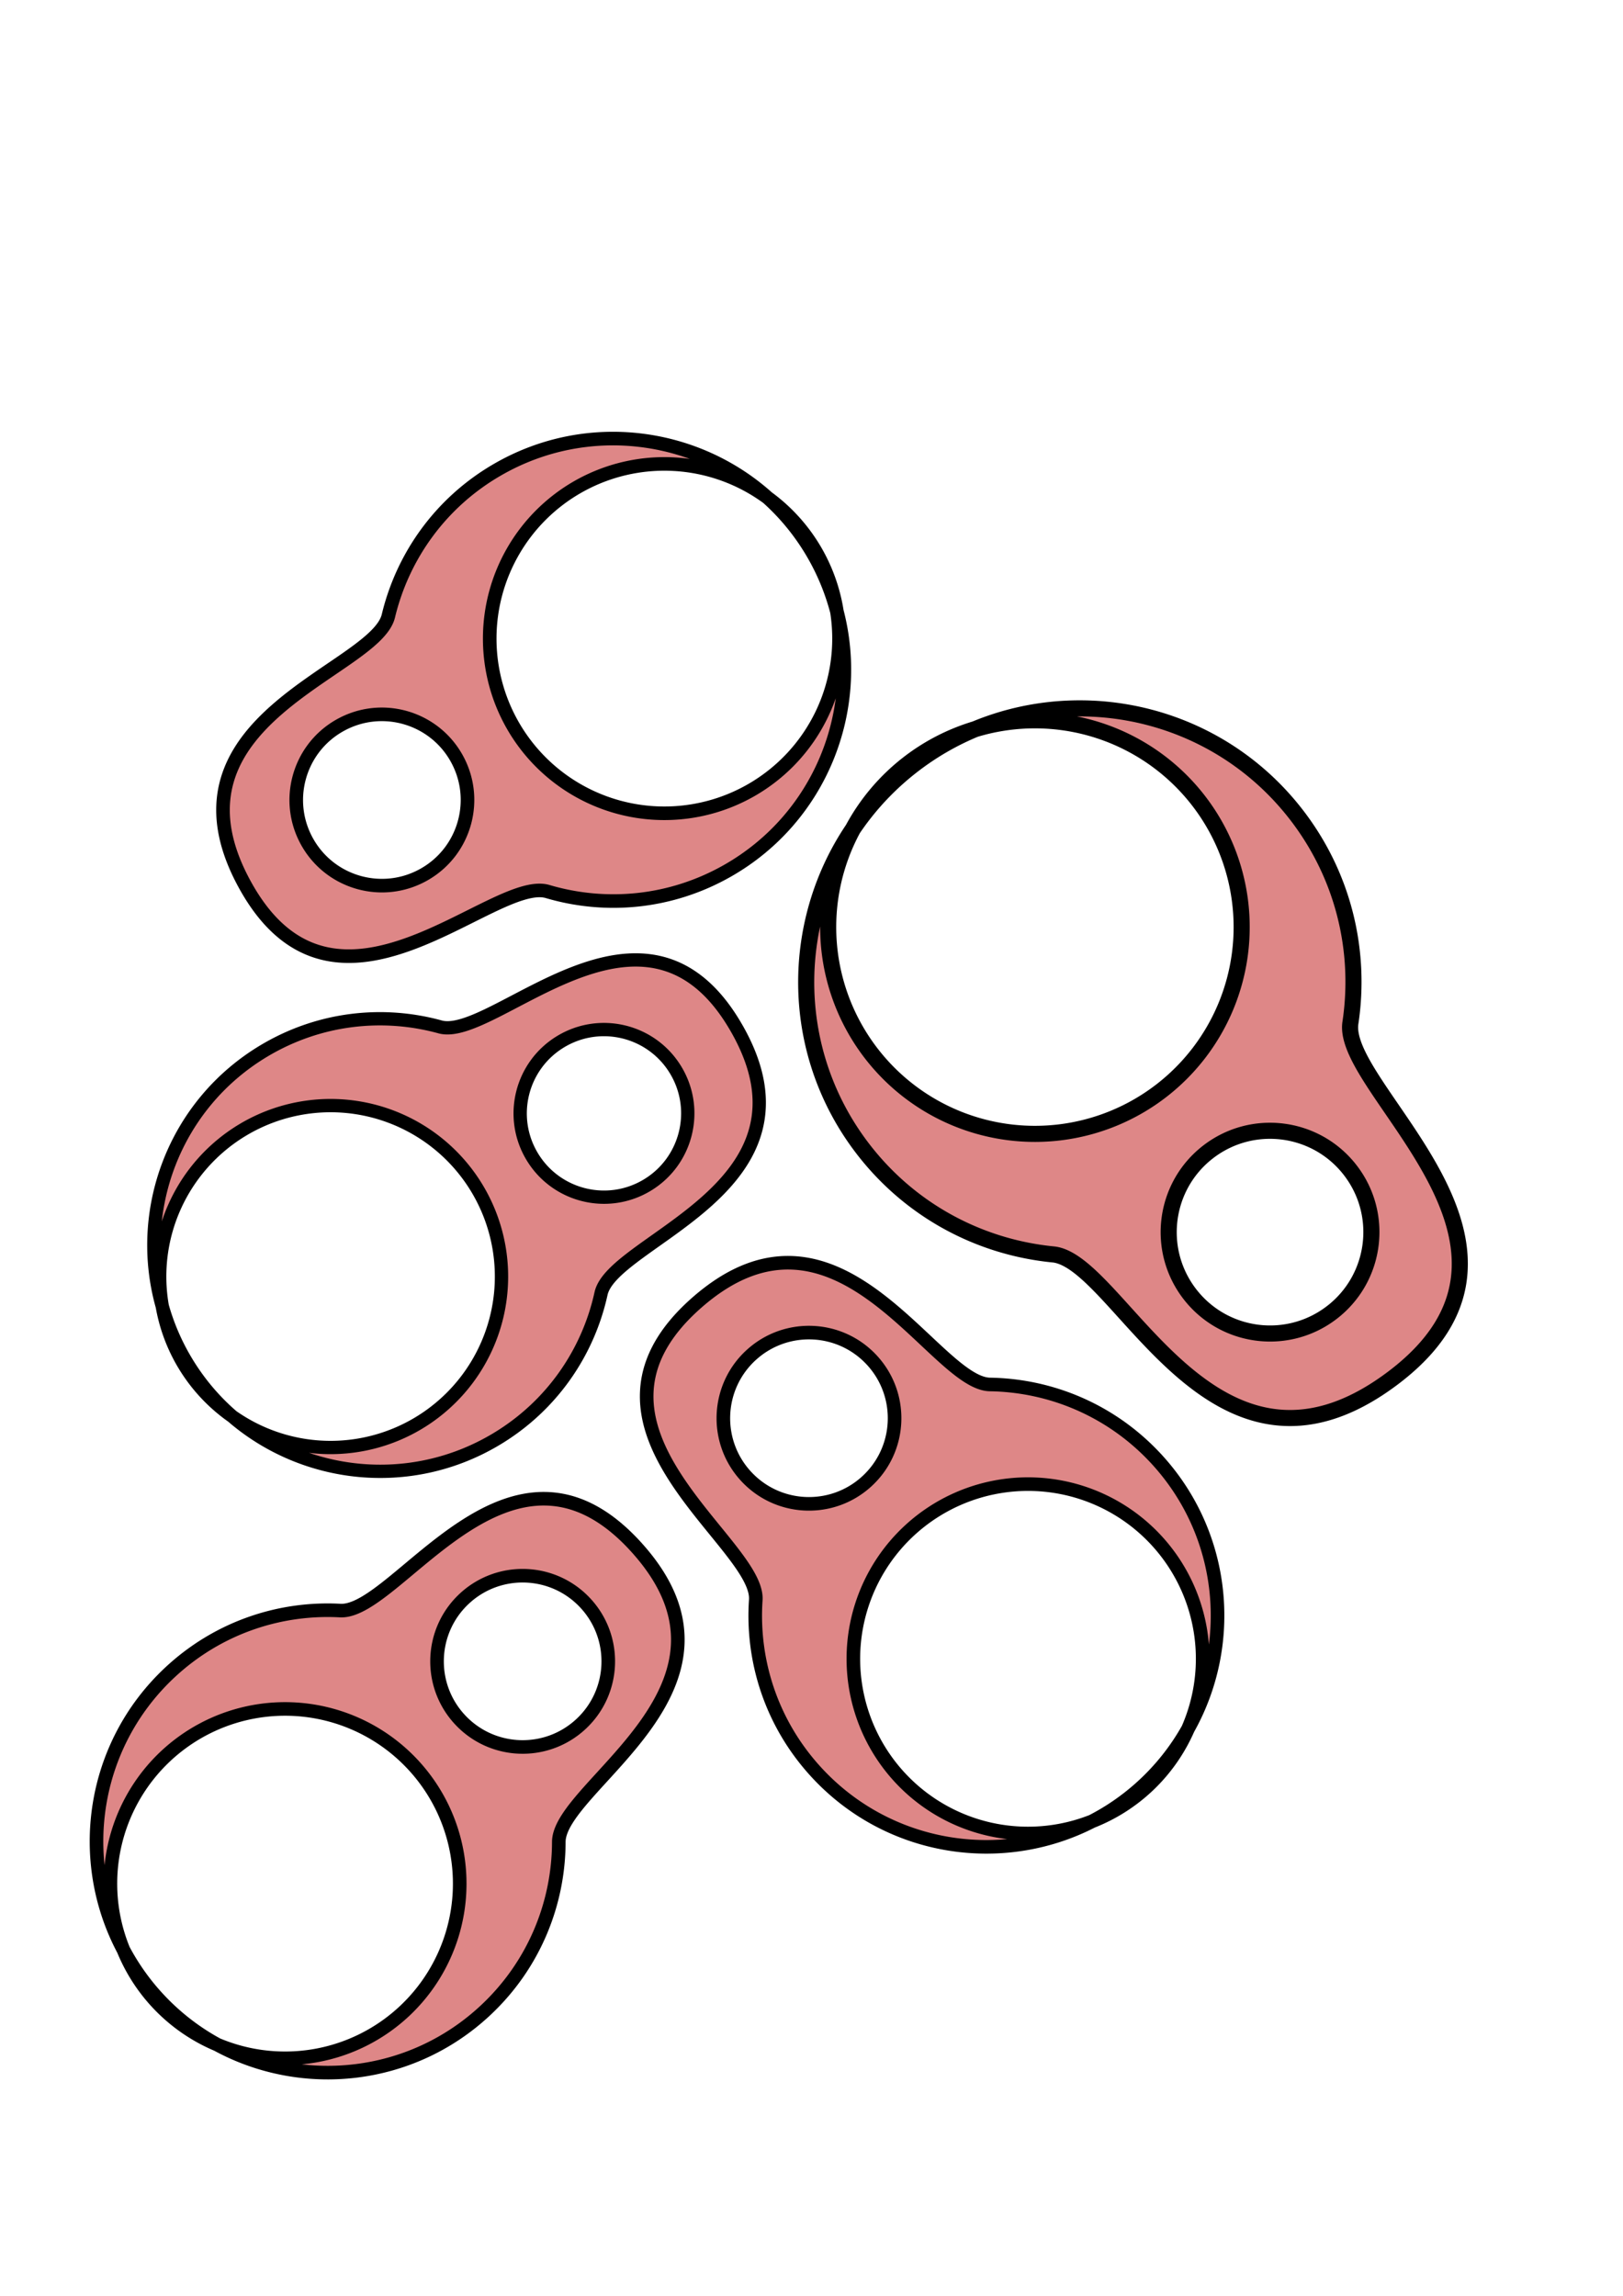 <?xml version="1.0" encoding="UTF-8" standalone="no"?>
<svg
   xmlns:dc="http://purl.org/dc/elements/1.1/"
   xmlns:cc="http://creativecommons.org/ns#"
   xmlns:rdf="http://www.w3.org/1999/02/22-rdf-syntax-ns#"
   xmlns:svg="http://www.w3.org/2000/svg"
   xmlns="http://www.w3.org/2000/svg"
   xmlns:sodipodi="http://sodipodi.sourceforge.net/DTD/sodipodi-0.dtd"
   xmlns:inkscape="http://www.inkscape.org/namespaces/inkscape"
   width="210mm"
   height="297mm"
   viewBox="0 0 210 297"
   version="1.1"
   id="svg8"
   inkscape:version="1.0.1 (3bc2e813f5, 2020-09-07)"
   sodipodi:docname="idk.svg">
  <defs
     id="defs2" />
  <sodipodi:namedview
     id="base"
     pagecolor="#ffffff"
     bordercolor="#666666"
     borderopacity="1.0"
     inkscape:pageopacity="0.0"
     inkscape:pageshadow="2"
     inkscape:zoom="0.49497475"
     inkscape:cx="401.20361"
     inkscape:cy="846.03356"
     inkscape:document-units="mm"
     inkscape:current-layer="layer1"
     inkscape:document-rotation="0"
     showgrid="false"
     inkscape:window-width="1346"
     inkscape:window-height="1198"
     inkscape:window-x="104"
     inkscape:window-y="104"
     inkscape:window-maximized="0" />
  <g
     inkscape:label="Layer 1"
     inkscape:groupmode="layer"
     id="layer1">
    <path
       id="path892"
       style="fill:#de8787;stroke:#000000;stroke-width:1.721;stroke-linecap:round;stroke-linejoin:round;stroke-miterlimit:4;stroke-dasharray:none"
       d="m 95.316,133.031 c -11.867,-20.742 -31.349,1.747 -38.374,-0.185 -7.421,-2.04 -15.63,-1.168 -22.761,3.087 -11.611,6.929 -16.683,20.633 -13.184,33.054 a 22.115,22.115 0 0 1 10.445,-22.835 22.115,22.115 0 0 1 30.323,7.658 22.115,22.115 0 0 1 -7.658,30.323 22.115,22.115 0 0 1 -24.056,-0.903 c 9.285,8.017 23.015,9.603 34.127,2.972 7.223,-4.31 11.916,-11.243 13.59,-18.857 1.543,-7.019 29.384,-13.627 17.549,-34.314 z m -65.265,50.198 c -2.314,-1.998 -4.354,-4.394 -6.006,-7.164 -1.355,-2.27 -2.364,-4.65 -3.048,-7.079 a 22.115,22.115 0 0 0 2.787,7.488 22.115,22.115 0 0 0 6.267,6.755 z m 57.406,-44.751 c 3.068,5.141 1.388,11.796 -3.754,14.864 -5.141,3.068 -11.796,1.387 -14.864,-3.754 -3.068,-5.141 -1.387,-11.796 3.754,-14.864 5.141,-3.068 11.796,-1.387 14.864,3.754 z" />
    <path
       id="path892-7"
       style="fill:#de8787;stroke:#000000;stroke-width:1.758;stroke-linecap:round;stroke-linejoin:round;stroke-miterlimit:4;stroke-dasharray:none"
       d="m 82.381,200.209 c -16.352,-18.137 -30.925,8.548 -38.359,8.144 -7.853,-0.427 -15.861,2.226 -22.059,8.023 -10.09,9.439 -12.18,24.224 -5.991,35.867 a 22.598,22.598 0 0 1 5.474,-25.069 22.598,22.598 0 0 1 31.941,1.066 22.598,22.598 0 0 1 -1.066,31.941 22.598,22.598 0 0 1 -24.217,4.319 c 11.012,5.99 25.066,4.594 34.723,-4.439 6.277,-5.872 9.459,-13.813 9.477,-21.779 0.017,-7.344 26.384,-19.985 10.076,-38.073 z M 28.105,264.501 c -2.745,-1.493 -5.301,-3.443 -7.552,-5.85 -1.846,-1.973 -3.37,-4.131 -4.58,-6.408 a 22.598,22.598 0 0 0 4.408,6.872 22.598,22.598 0 0 0 7.724,5.385 z m 47.611,-57.147 c 4.179,4.468 3.946,11.478 -0.522,15.657 -4.468,4.179 -11.478,3.945 -15.658,-0.522 -4.179,-4.468 -3.945,-11.478 0.522,-15.658 4.468,-4.179 11.478,-3.945 15.657,0.523 z" />
    <path
       id="path892-7-0"
       style="fill:#de8787;stroke:#000000;stroke-width:2.082;stroke-linecap:round;stroke-linejoin:round;stroke-miterlimit:4;stroke-dasharray:none"
       d="m 180.006,178.441 c 23.213,-17.226 -6.59,-37.403 -5.277,-46.118 1.387,-9.206 -0.836,-18.941 -6.969,-26.896 C 157.774,92.474 140.587,88.346 126.17,94.328 a 26.75,26.75 0 0 1 28.924,9.274 26.75,26.75 0 0 1 -4.853,37.518 26.75,26.75 0 0 1 -37.518,-4.853 26.75,26.75 0 0 1 -2.363,-29.023 c -8.298,12.302 -8.236,29.02 1.32,41.416 6.212,8.058 15.211,12.701 24.597,13.62 8.652,0.847 20.578,33.341 43.729,16.16 z m -69.646,-71.197 c 2.068,-3.066 4.654,-5.859 7.743,-8.241 2.533,-1.953 5.247,-3.506 8.066,-4.675 a 26.75,26.75 0 0 0 -8.594,4.421 26.75,26.75 0 0 0 -7.216,8.496 z m 61.977,62.538 c -5.736,4.422 -13.969,3.357 -18.391,-2.378 -4.422,-5.736 -3.357,-13.97 2.379,-18.391 5.735,-4.422 13.97,-3.357 18.391,2.379 4.422,5.735 3.356,13.969 -2.379,18.391 z" />
    <path
       id="path892-7-9"
       style="fill:#de8787;stroke:#000000;stroke-width:1.758;stroke-linecap:round;stroke-linejoin:round;stroke-miterlimit:4;stroke-dasharray:none"
       d="m 90.159,168.52 c -18.354,16.108 8.134,31.036 7.63,38.464 -0.532,7.847 2.013,15.89 7.727,22.164 9.303,10.216 24.059,12.503 35.784,6.47 a 22.598,22.598 0 0 1 -24.994,-5.809 22.598,22.598 0 0 1 1.493,-31.924 22.598,22.598 0 0 1 31.924,1.493 22.598,22.598 0 0 1 3.995,24.273 c 6.137,-10.931 4.929,-25.003 -3.974,-34.779 -5.787,-6.355 -13.685,-9.643 -21.651,-9.768 -7.343,-0.115 -19.63,-26.649 -37.935,-10.584 z m 63.56,55.131 c -1.529,2.724 -3.513,5.254 -5.95,7.473 -1.998,1.819 -4.175,3.314 -6.468,4.494 a 22.598,22.598 0 0 0 6.93,-4.316 22.598,22.598 0 0 0 5.488,-7.652 z M 97.214,175.28 c 4.523,-4.119 11.53,-3.792 15.649,0.731 4.119,4.523 3.792,11.53 -0.732,15.649 -4.523,4.119 -11.53,3.792 -15.649,-0.732 -4.119,-4.523 -3.791,-11.53 0.732,-15.649 z" />
    <path
       id="path892-7-9-8"
       style="fill:#de8787;stroke:#000000;stroke-width:1.758;stroke-linecap:round;stroke-linejoin:round;stroke-miterlimit:4;stroke-dasharray:none"
       d="m 31.656,114.398 c 11.721,21.423 32.063,-1.174 39.203,0.936 7.542,2.229 15.947,1.498 23.315,-2.711 C 106.172,105.77 111.62,91.868 108.288,79.109 A 22.598,22.598 0 0 1 97.171,102.236 22.598,22.598 0 0 1 66.34,93.822 22.598,22.598 0 0 1 74.754,62.991 22.598,22.598 0 0 1 99.314,64.381 C 89.983,56.01 75.987,54.122 64.505,60.68 57.041,64.943 52.111,71.935 50.253,79.682 48.541,86.823 19.967,93.033 31.656,114.398 Z M 99.314,64.381 c 2.326,2.086 4.362,4.574 5.997,7.436 1.34,2.346 2.325,4.797 2.976,7.292 A 22.598,22.598 0 0 0 105.586,71.405 22.598,22.598 0 0 0 99.314,64.381 Z M 39.792,108.986 c -3.034,-5.312 -1.188,-12.079 4.124,-15.113 5.312,-3.034 12.079,-1.188 15.114,4.125 3.034,5.312 1.188,12.079 -4.125,15.114 -5.312,3.034 -12.079,1.187 -15.113,-4.125 z" />
  </g>
</svg>
